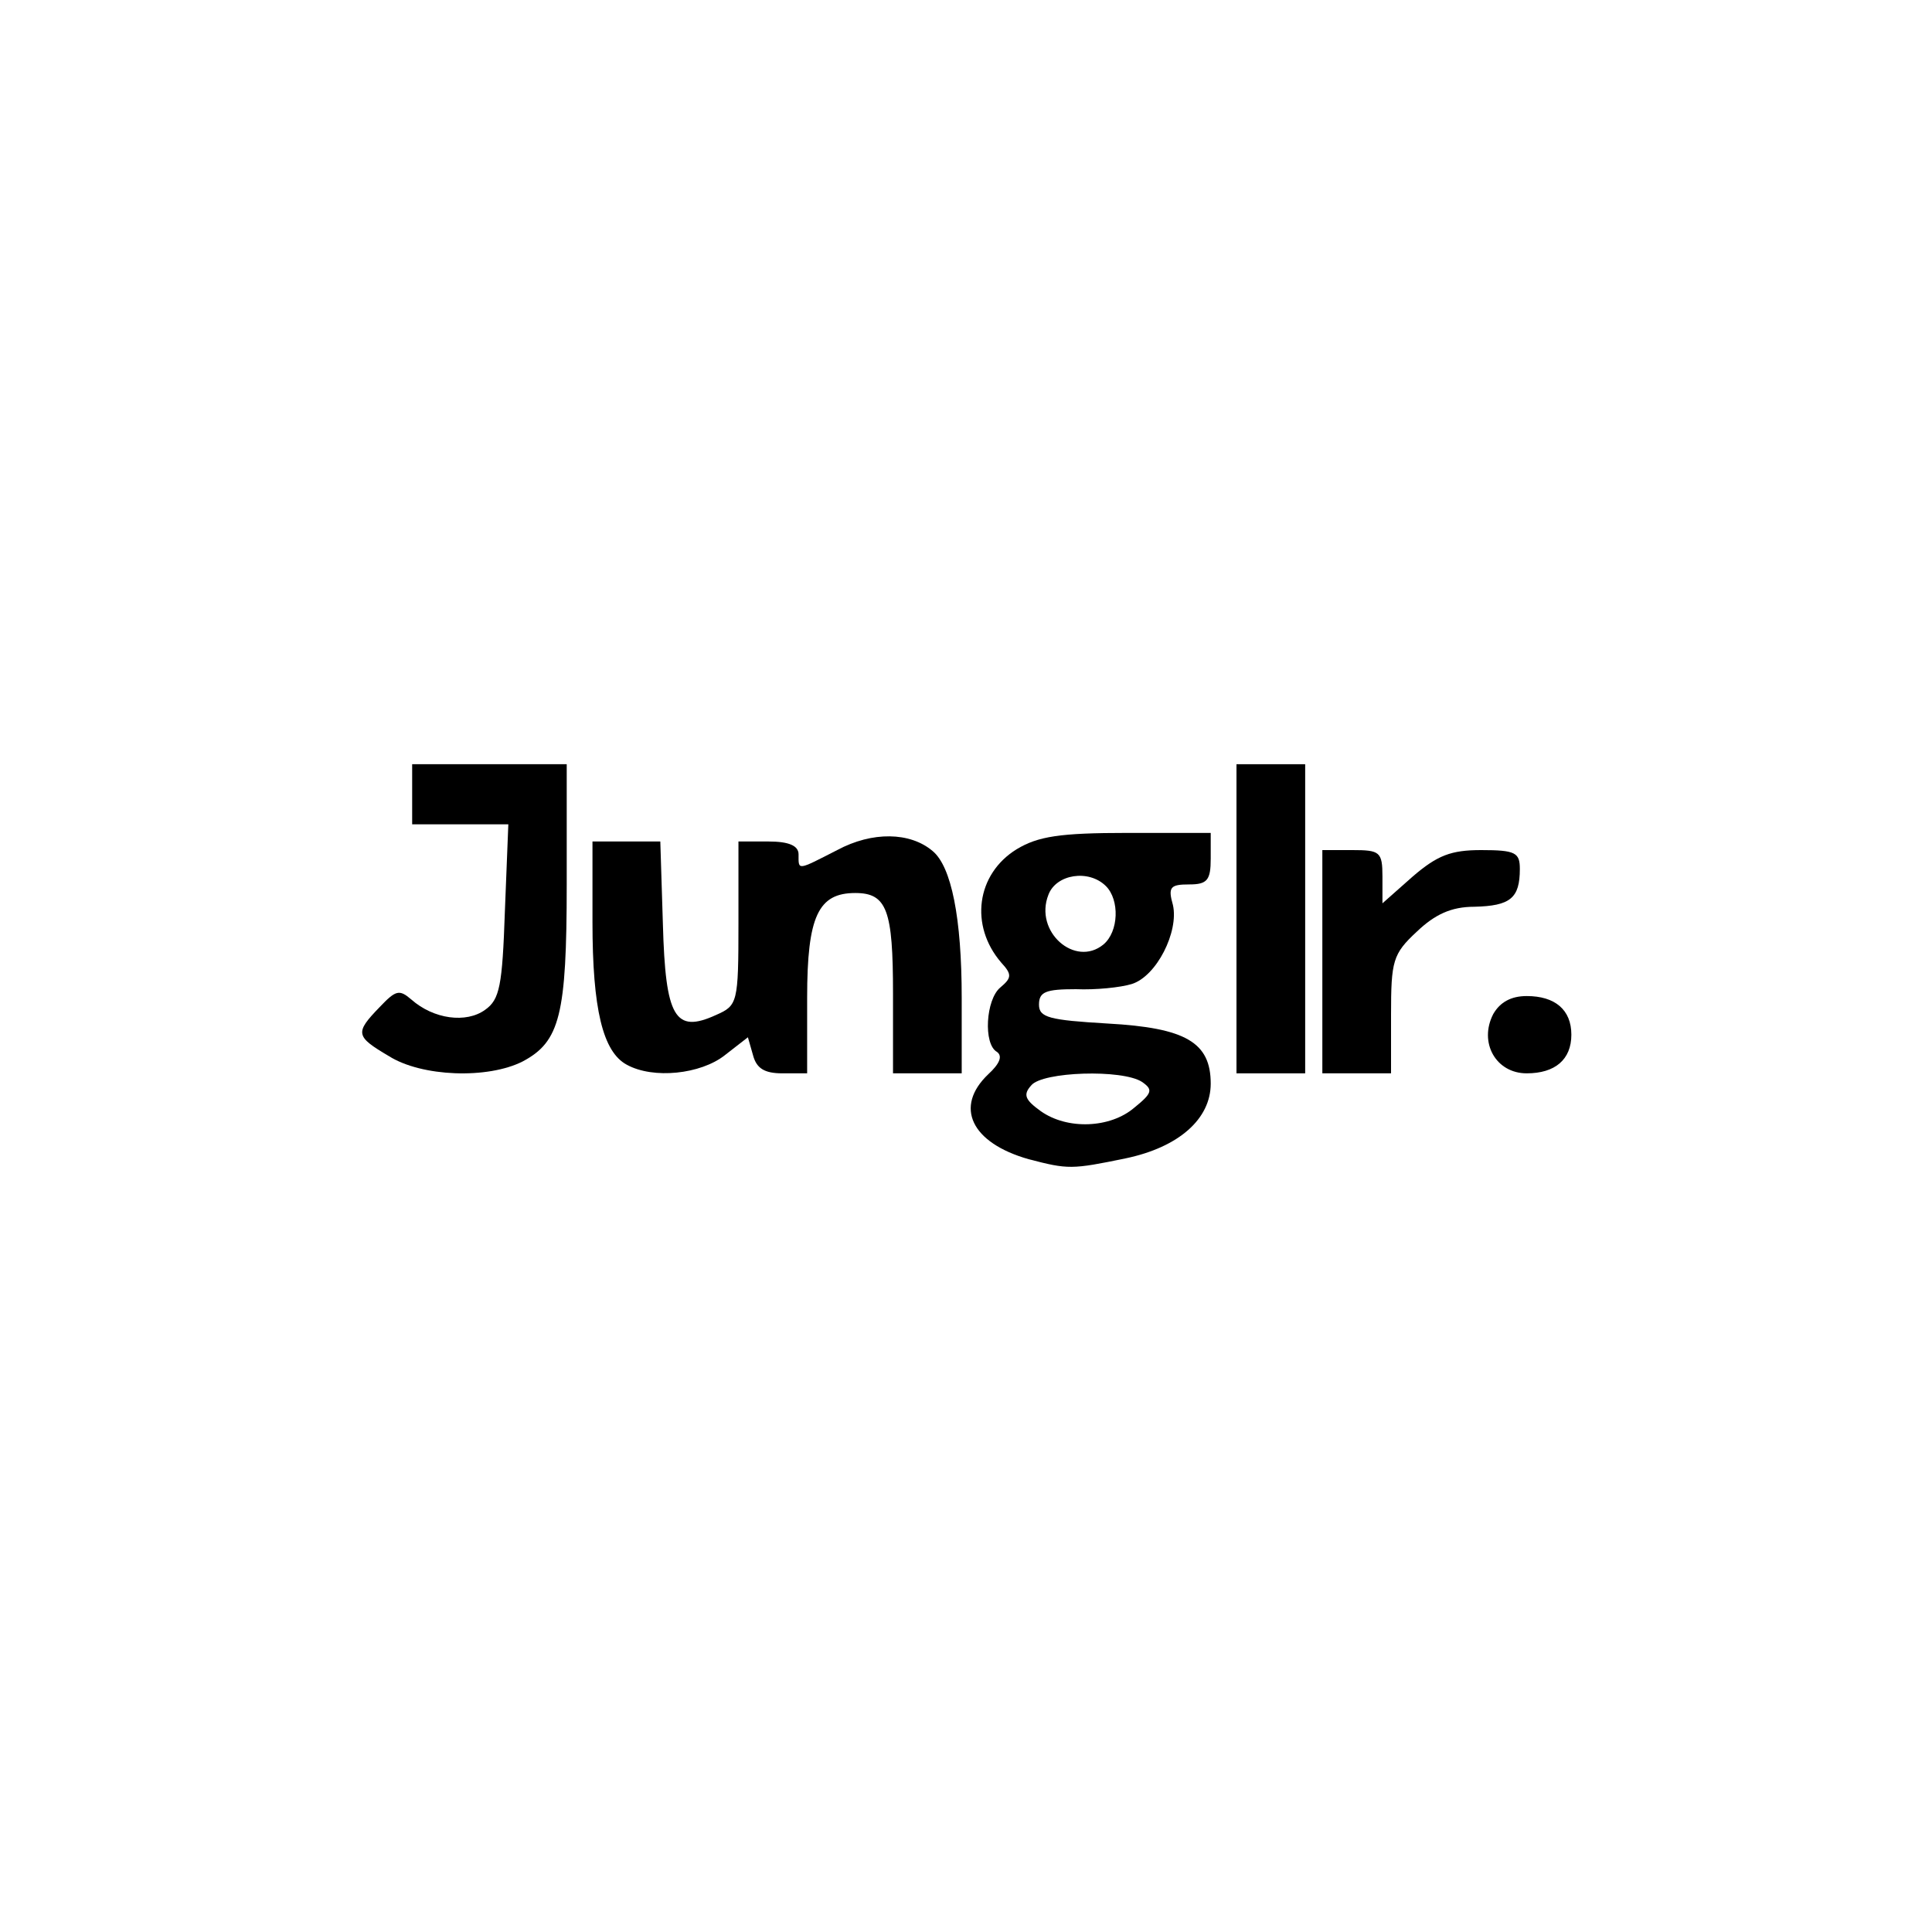 <?xml version="1.0" standalone="no"?>
<!DOCTYPE svg PUBLIC "-//W3C//DTD SVG 20010904//EN"
 "http://www.w3.org/TR/2001/REC-SVG-20010904/DTD/svg10.dtd">
<svg version="1.0" xmlns="http://www.w3.org/2000/svg"
 width="225pt" height="225pt" viewBox="0 0 225 225"
 preserveAspectRatio="xMidYMid meet">

<g transform="translate(0,225) scale(0.1,-0.1)"
fill="#000000" stroke="none">
<path d="M480 1325 l0 -35 56 0 56 0 -4 -101 c-3 -87 -6 -103 -23 -115 -22
-16 -60 -11 -86 12 -14 12 -18 11 -37 -9 -29 -30 -28 -34 11 -57 38 -24 115
-27 156 -6 43 23 51 54 51 206 l0 140 -90 0 -90 0 0 -35z"/>
<path d="M1440 1180 l0 -180 40 0 40 0 0 180 0 180 -40 0 -40 0 0 -180z"/>
<path d="M975 1260 c-47 -24 -45 -24 -45 -5 0 10 -11 15 -35 15 l-35 0 0 -95
c0 -93 -1 -96 -26 -107 -48 -22 -59 -3 -62 106 l-3 96 -39 0 -40 0 0 -94 c0
-101 12 -151 40 -166 31 -17 86 -11 114 11 l27 21 6 -21 c4 -15 13 -21 34 -21
l29 0 0 88 c0 95 13 122 56 122 37 0 44 -20 44 -117 l0 -93 40 0 40 0 0 88 c0
93 -12 153 -34 171 -26 22 -70 23 -111 1z"/>
<path d="M1184 1261 c-47 -29 -55 -89 -18 -132 13 -14 12 -18 -1 -29 -17 -14
-20 -66 -4 -75 7 -5 3 -14 -10 -26 -40 -38 -20 -80 47 -99 46 -12 50 -12 113
1 62 13 99 46 99 87 0 48 -29 65 -120 70 -68 4 -80 7 -80 22 0 15 8 18 43 18
23 -1 52 2 65 6 29 9 55 61 48 92 -6 21 -3 24 19 24 21 0 25 5 25 30 l0 30
-97 0 c-79 0 -104 -4 -129 -19z m104 -43 c16 -16 15 -53 -3 -68 -33 -27 -81
15 -64 58 9 24 47 30 67 10z m42 -228 c13 -9 12 -13 -9 -30 -28 -24 -78 -26
-109 -4 -18 13 -21 19 -11 30 13 16 106 19 129 4z"/>
<path d="M1540 1130 l0 -130 40 0 40 0 0 68 c0 63 2 71 30 97 21 20 40 29 67
29 42 1 53 10 53 44 0 19 -5 22 -45 22 -35 0 -51 -6 -80 -31 l-35 -31 0 31 c0
29 -3 31 -35 31 l-35 0 0 -130z"/>
<path d="M1739 1069 c-17 -33 3 -69 39 -69 33 0 52 16 52 45 0 29 -19 45 -52
45 -18 0 -31 -7 -39 -21z"/>
</g>
</svg>
